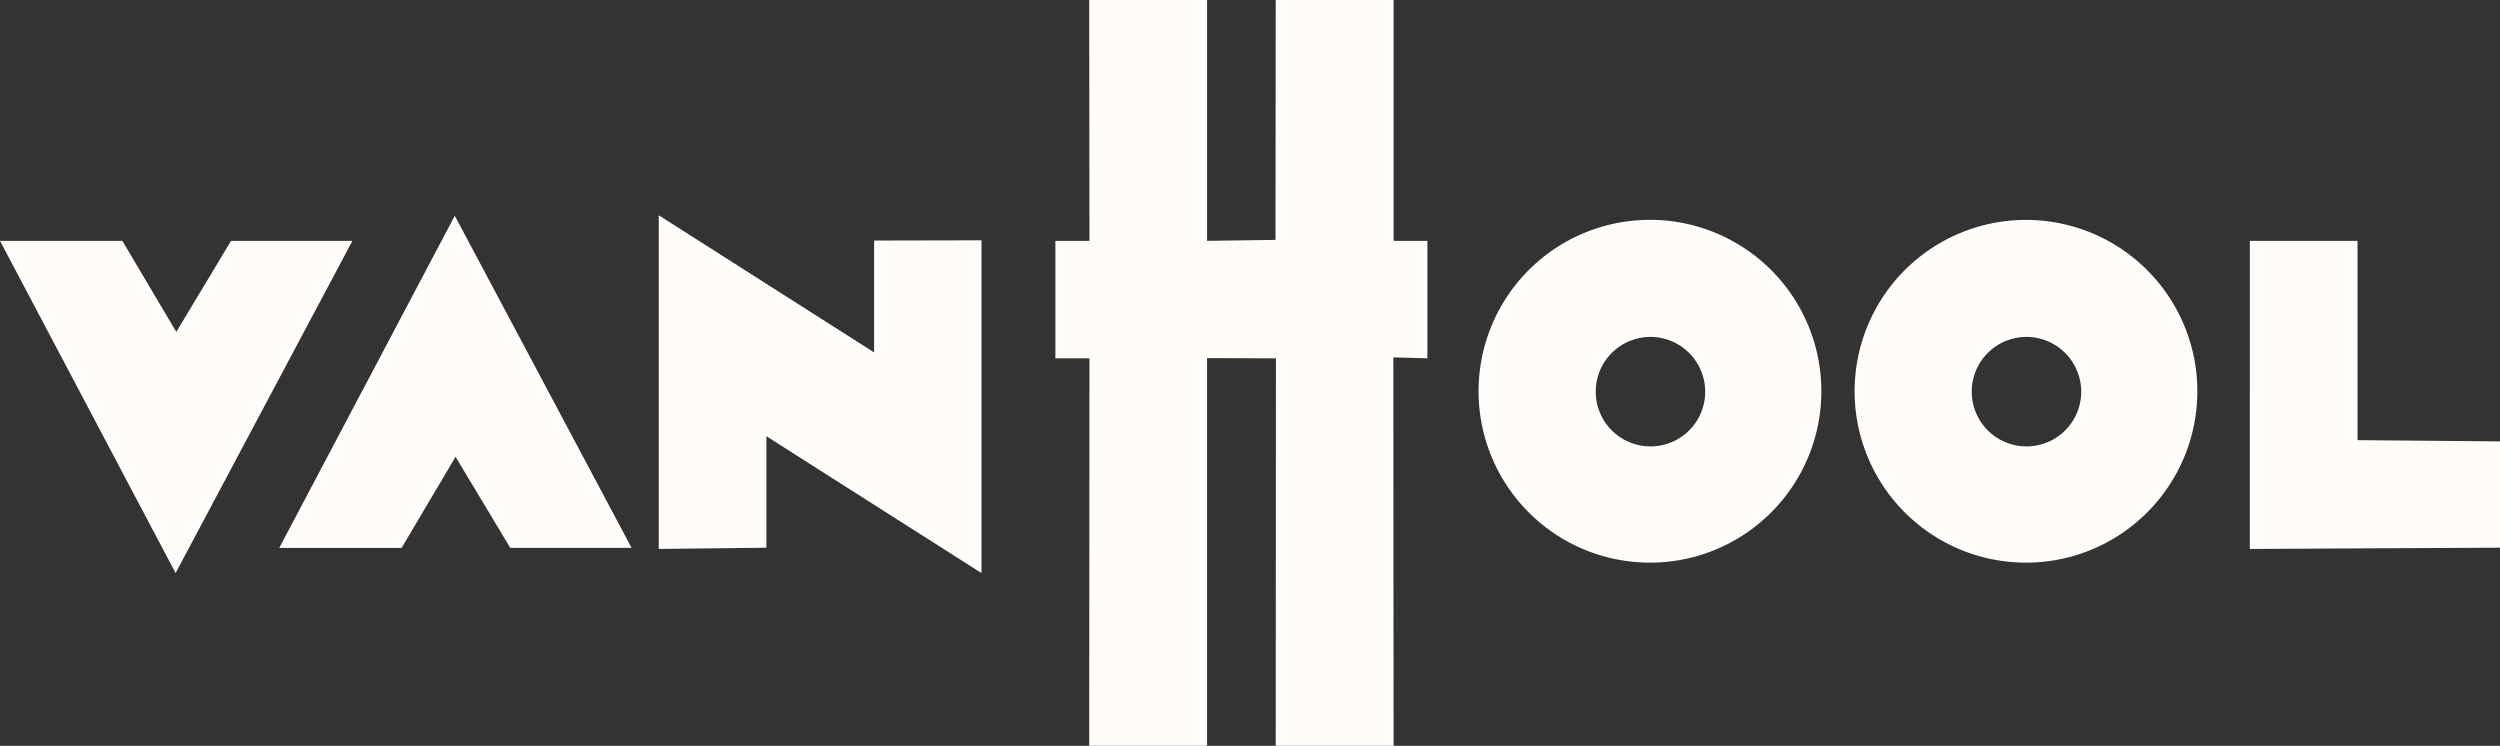 <?xml version="1.0" ?>
<svg xmlns="http://www.w3.org/2000/svg" viewBox="0 0 145.506 43.407">
	<rect x="0" y="0" width="145.506" height="43.407" fill="#333333" stroke="none"/>
	<path id="Fill_1" data-name="Fill 1" d="M70.255,43.407H63.394l.015-22.551H61.426V14.018h1.983L63.394,0h6.861V14.018l3.981-.056L74.25,0h6.86V14.018h1.968v6.837L81.095,20.8l.015,22.608H74.25l.013-22.551-4.009-.015V43.407ZM57.126,33.354h0L44.606,25.389v6.489l-6.266.072V12.528l12.535,7.981V14l6.252-.013V33.353Zm-46.906,0h0L0,14.018H7.121l3.141,5.3,3.185-5.3h7.064L10.221,33.353Zm107.728-.607a9.974,9.974,0,1,1,7.022-2.922A9.958,9.958,0,0,1,117.948,32.747Zm0-13.137a3.186,3.186,0,1,0,3.184,3.186A3.189,3.189,0,0,0,117.948,19.61ZM96.062,32.747a9.976,9.976,0,1,1,7.024-2.922A9.959,9.959,0,0,1,96.062,32.747Zm0-13.137A3.186,3.186,0,1,0,99.247,22.8,3.189,3.189,0,0,0,96.062,19.61Zm34.884,12.34h0V14.018h6.269v11.6l8.292.072v6.186ZM23.373,31.89H16.252L26.47,12.557,36.761,31.888H29.7l-3.185-5.3-3.141,5.3Z" transform="translate(0 0)" fill="#fffcfa"/>
</svg>